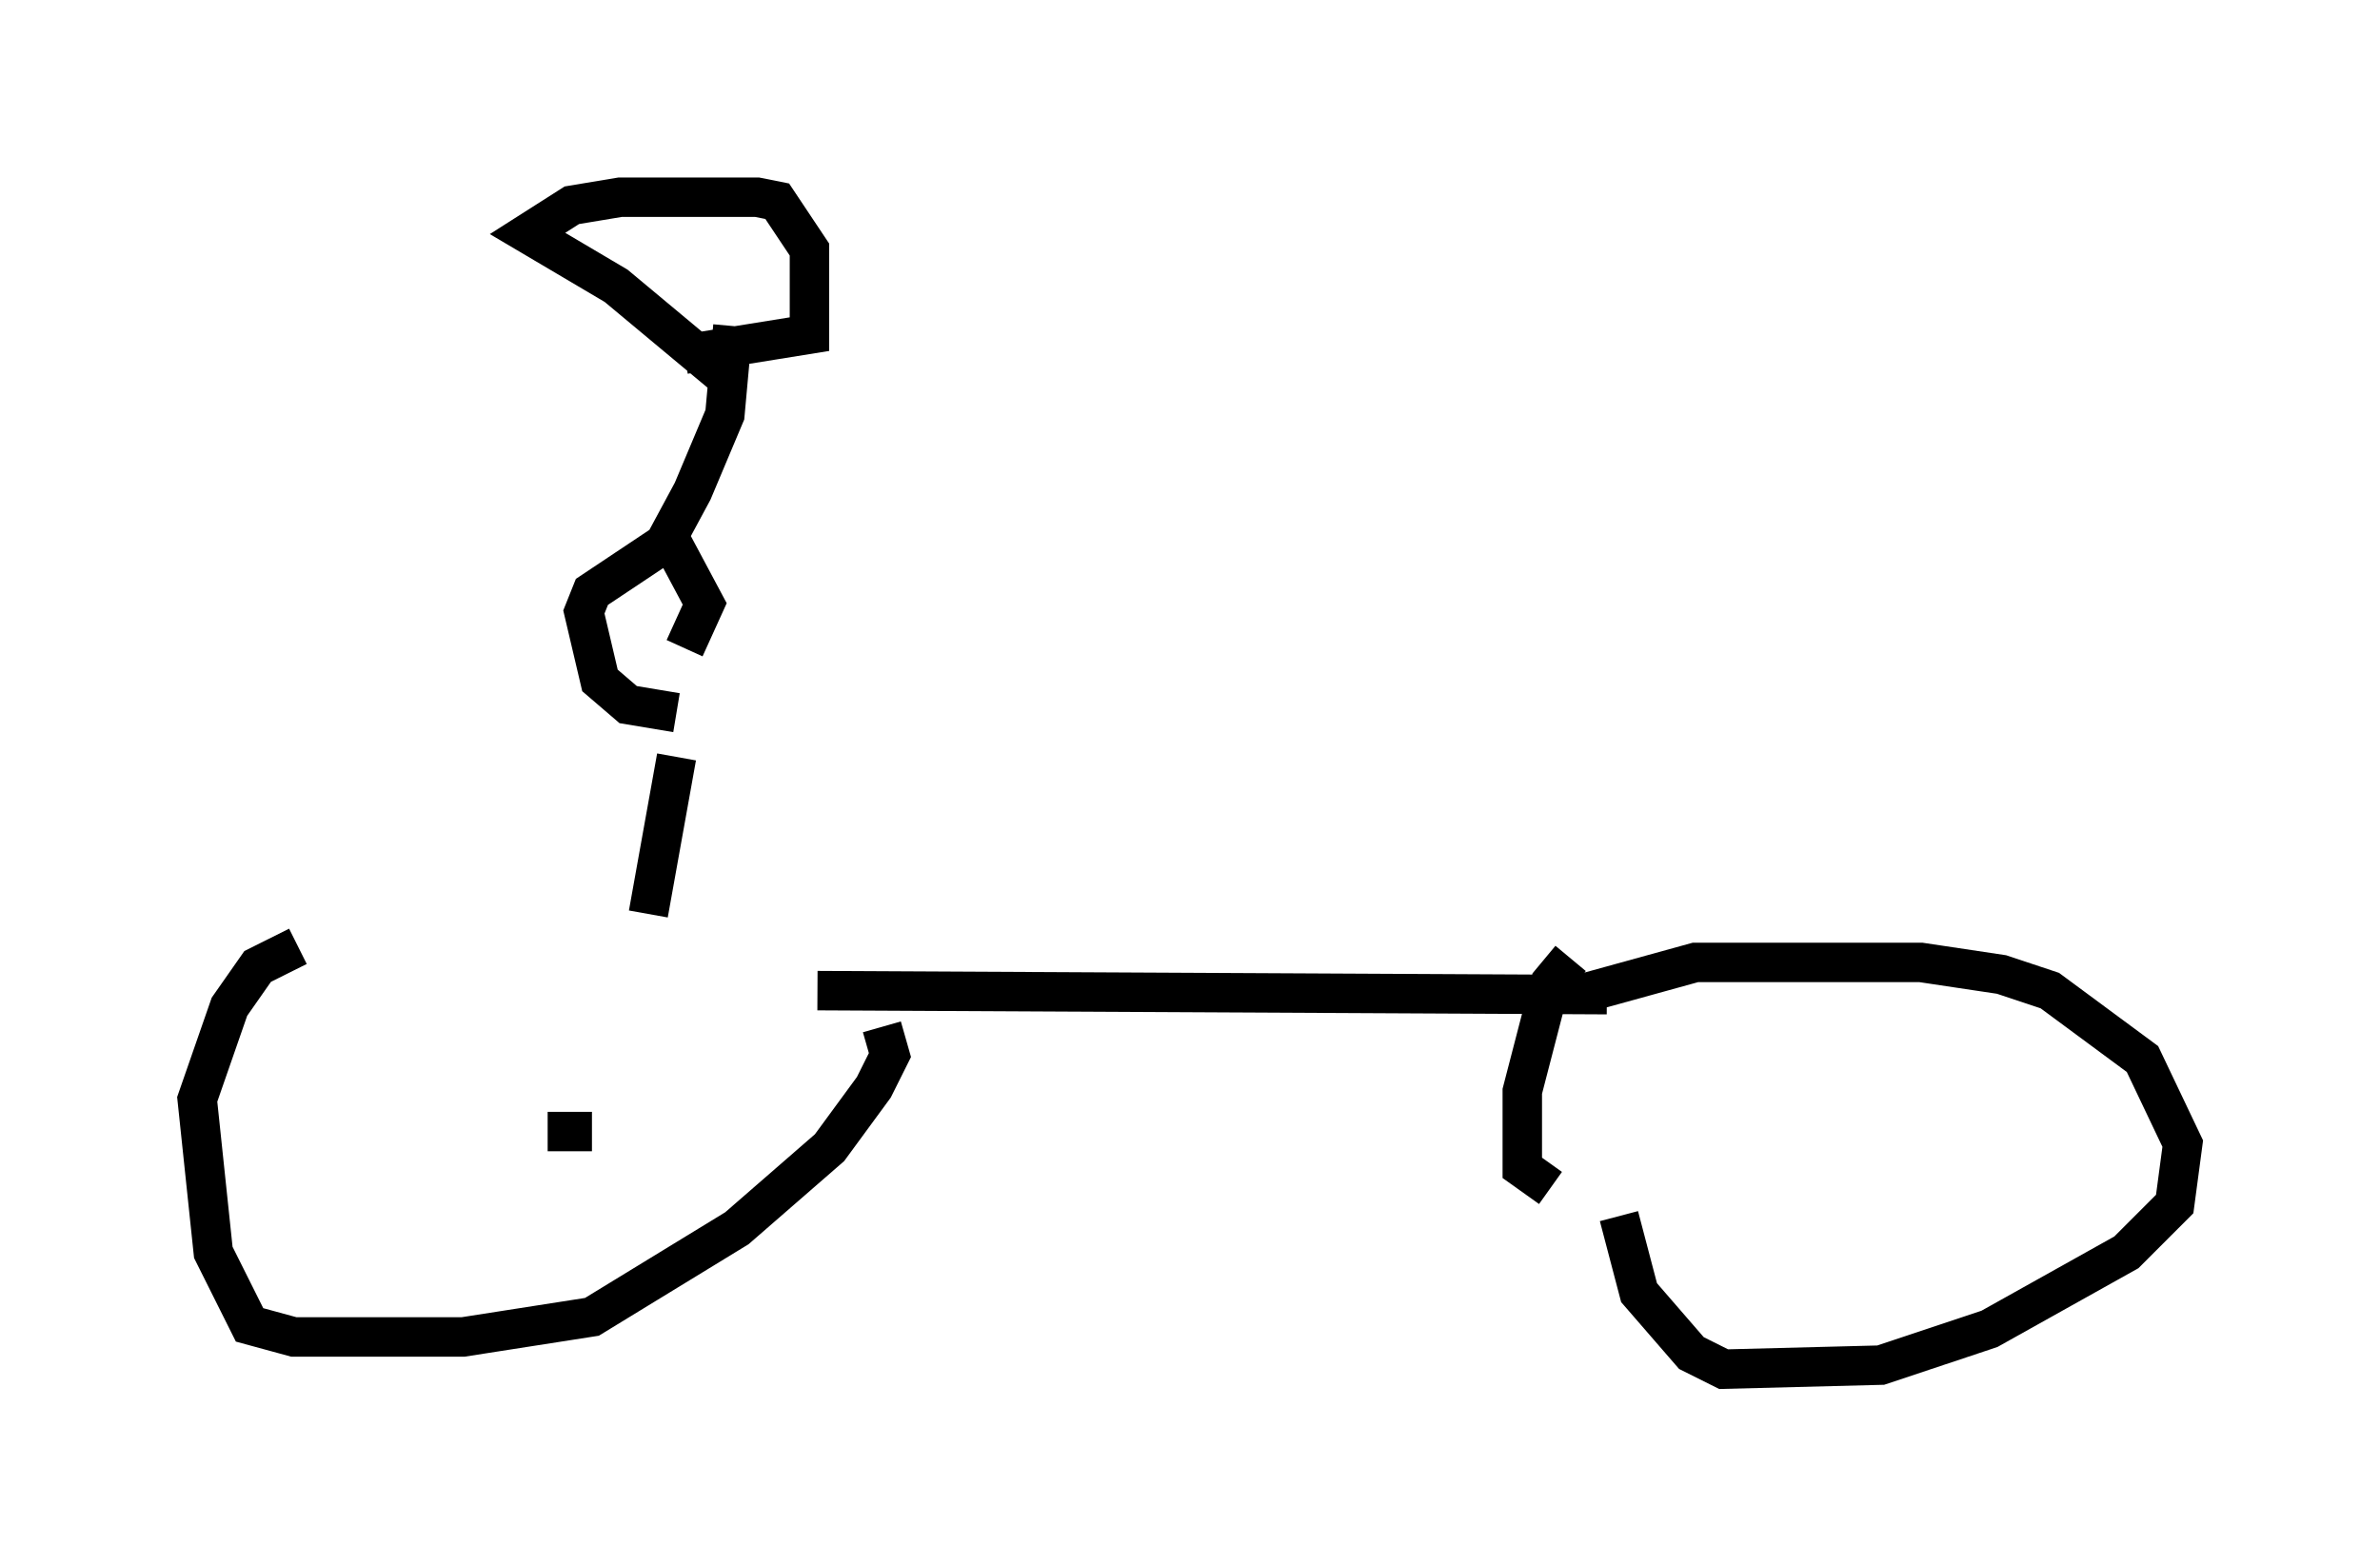 <?xml version="1.0" encoding="utf-8" ?>
<svg baseProfile="full" height="39.707" version="1.1" width="60.328" xmlns="http://www.w3.org/2000/svg" xmlns:ev="http://www.w3.org/2001/xml-events" xmlns:xlink="http://www.w3.org/1999/xlink"><defs /><rect fill="white" height="39.707" width="60.328" x="0" y="0" /><path d="M12.656, 24.396 m9.698, 1.633 l0.204, 0.715 -0.408, 0.817 l-1.123, 1.531 -2.348, 2.042 l-3.675, 2.246 -3.267, 0.51 l-4.288, 0.0 -1.123, -0.306 l-0.919, -1.838 -0.408, -3.879 l0.817, -2.348 0.715, -1.021 l1.021, -0.51 m13.169, 1.123 l20.009, 0.102 m-0.715, 0.0 l2.96, -0.817 5.717, 0.0 l2.042, 0.306 1.225, 0.408 l2.348, 1.735 1.021, 2.144 l-0.204, 1.531 -1.225, 1.225 l-3.471, 1.94 -2.756, 0.919 l-3.981, 0.102 -0.817, -0.408 l-1.327, -1.531 -0.51, -1.94 m-1.225, -6.533 l-0.51, 0.613 -0.715, 2.756 l0.0, 1.94 0.715, 0.51 m5.41, -1.838 l0.0, 0.0 m-29.707, 0.408 l-1.123, 0.0 m4.696, -19.6 l-0.51, 0.204 -2.45, -2.042 l-2.246, -1.327 1.123, -0.715 l1.225, -0.204 3.471, 0.0 l0.51, 0.102 0.817, 1.225 l0.0, 2.144 -3.165, 0.51 m1.225, -0.715 l-0.204, 2.246 -0.817, 1.94 l-0.715, 1.327 -1.838, 1.225 l-0.204, 0.51 0.408, 1.735 l0.715, 0.613 1.225, 0.204 m-0.102, -4.288 l0.817, 1.531 -0.51, 1.123 m-0.204, 2.756 l-0.715, 3.981 " fill="none" stroke="black" stroke-width="1" /></svg>